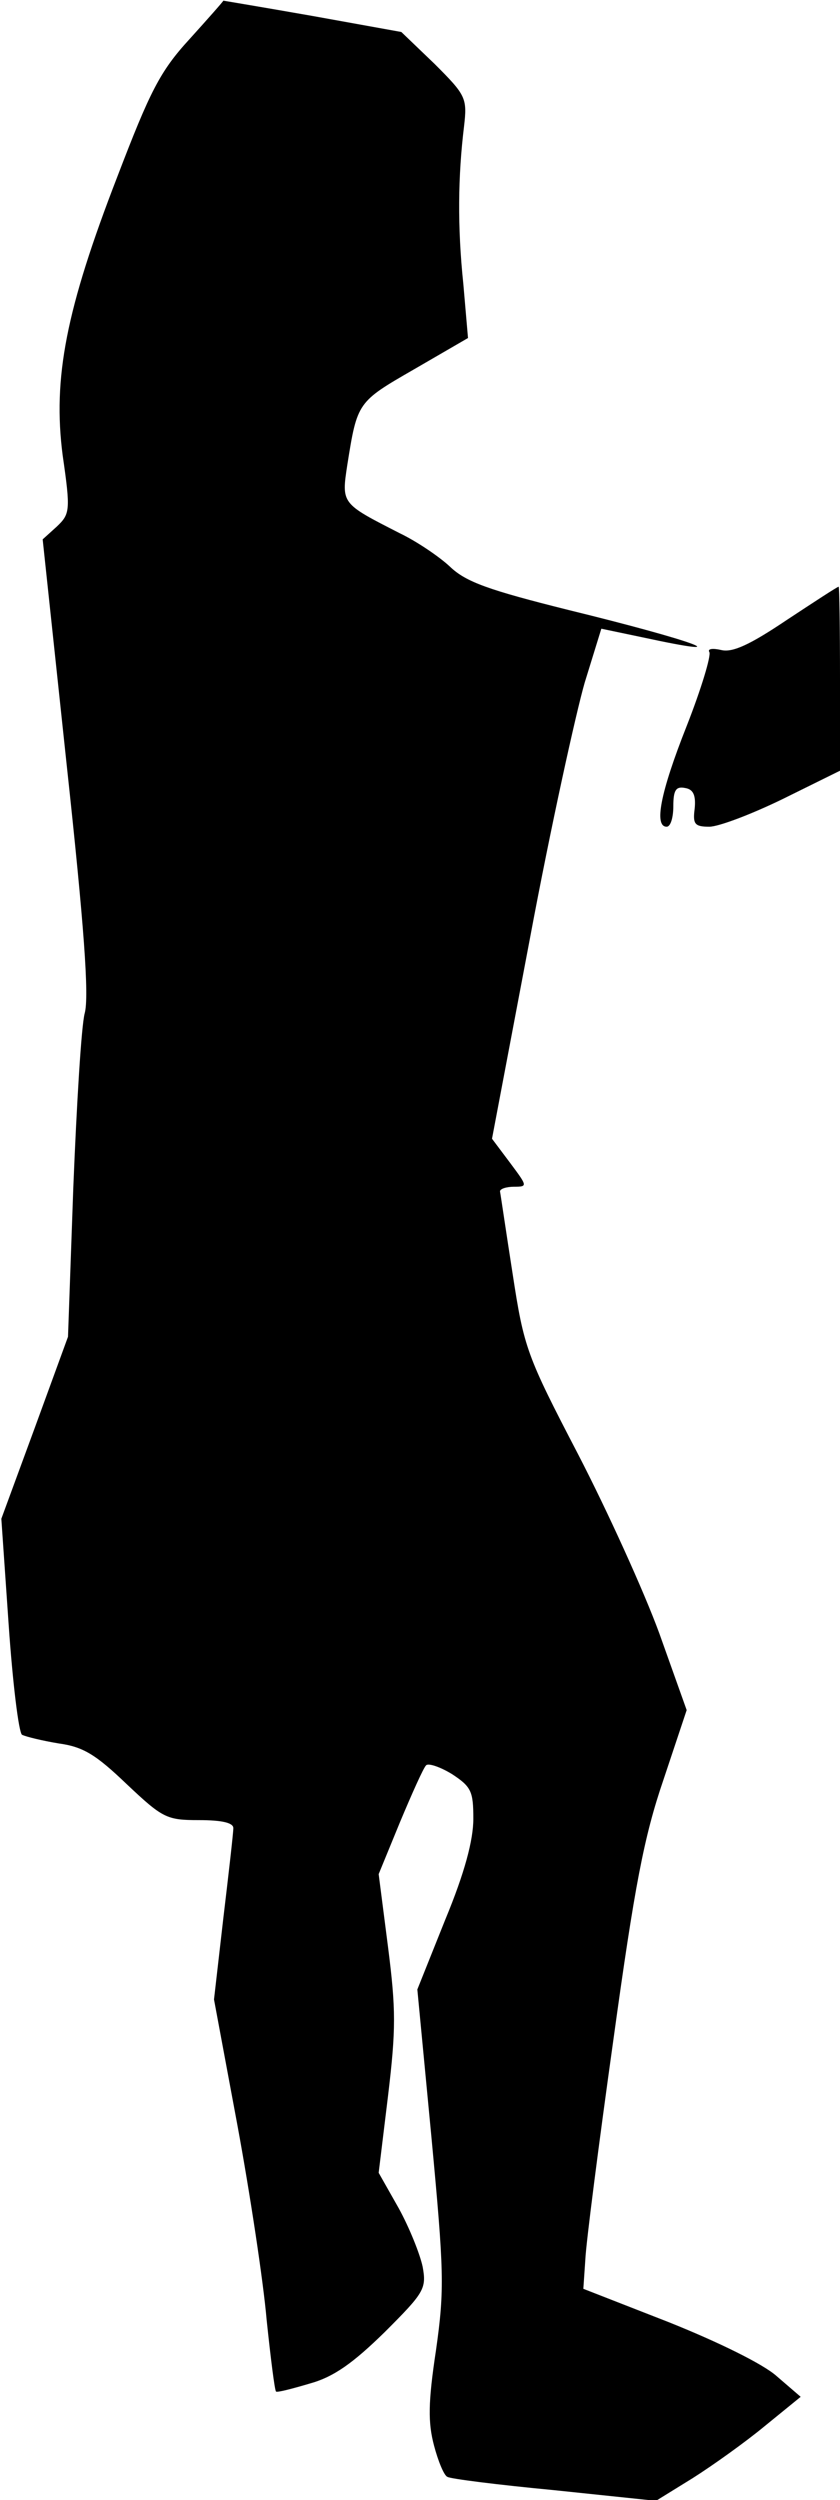 <?xml version="1.0" standalone="no"?>
<!DOCTYPE svg PUBLIC "-//W3C//DTD SVG 20010904//EN"
 "http://www.w3.org/TR/2001/REC-SVG-20010904/DTD/svg10.dtd">
<svg version="1.0" xmlns="http://www.w3.org/2000/svg"
 width="126pt" height="375pt" viewBox="0 0 126 375"
 preserveAspectRatio="xMidYMid meet">
<g transform="translate(0,375) scale(0.1,-0.1)"
fill="#000000" stroke="none">
<path fill="#000000" stroke="none" d="M284 3691 c-44 -48 -59 -78 -108 -206
-77 -199 -97 -302 -82 -418 12 -83 11 -88 -9 -107 l-21 -19 36 -338 c26 -240
34 -348 27 -373 -5 -19 -12 -136 -17 -260 l-8 -225 -50 -137 -50 -136 11 -159
c6 -87 15 -161 20 -165 6 -3 31 -9 55 -13 37 -5 56 -17 102 -61 54 -51 60 -54
108 -54 35 0 52 -4 52 -12 0 -7 -7 -68 -15 -135 l-14 -122 35 -188 c19 -103
39 -235 44 -293 6 -57 12 -105 14 -107 1 -2 24 4 51 12 36 10 65 31 112 77 59
59 63 65 57 98 -4 19 -20 59 -36 88 l-30 53 14 115 c12 100 12 130 0 224 l-14
109 32 78 c18 43 35 81 39 85 3 4 21 -2 39 -13 29 -19 32 -26 32 -67 0 -32
-13 -81 -42 -151 l-42 -105 21 -220 c19 -203 20 -229 7 -321 -12 -79 -12 -109
-3 -143 6 -23 15 -45 20 -47 4 -3 76 -12 160 -20 l153 -16 55 34 c30 19 79 54
108 78 l54 44 -36 31 c-20 18 -87 51 -162 81 l-128 50 3 44 c1 24 20 172 42
329 32 232 46 305 75 390 l35 105 -41 115 c-23 63 -78 184 -122 269 -77 148
-81 159 -98 270 -10 64 -18 119 -19 124 0 4 10 7 21 7 21 0 20 1 -6 36 l-27
36 57 301 c31 166 69 338 82 383 l25 81 62 -13 c153 -33 77 -5 -111 41 -120
30 -154 42 -178 65 -16 15 -50 38 -75 50 -88 45 -88 44 -79 103 15 94 15 94
100 143 l81 47 -7 81 c-9 86 -8 162 1 236 5 43 3 47 -44 94 l-50 48 -133 24
c-74 13 -134 23 -134 23 0 -1 -23 -27 -51 -58z"/>
<path fill="#000000" stroke="none" d="M1180 2820 c-55 -37 -81 -49 -98 -45
-13 3 -21 2 -18 -3 3 -5 -12 -55 -34 -111 -40 -101 -49 -151 -30 -151 6 0 10
14 10 31 0 24 4 30 18 27 12 -2 16 -11 14 -31 -3 -23 0 -27 22 -27 14 0 64 19
111 42 l85 42 0 138 c0 76 -1 138 -2 138 -2 0 -37 -23 -78 -50z"/>
</g>
</svg>
